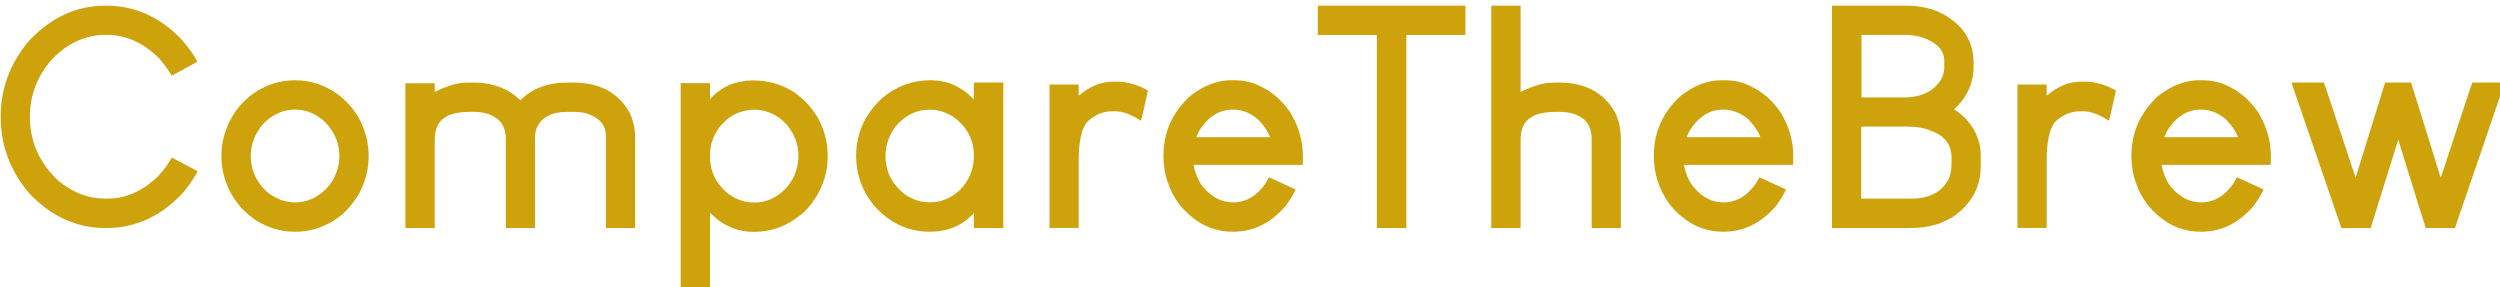 <?xml version="1.0" encoding="UTF-8" standalone="no"?>
<!-- Created with Inkscape (http://www.inkscape.org/) -->

<svg
   xmlns:dc="http://purl.org/dc/elements/1.1/"
   xmlns:cc="http://creativecommons.org/ns#"
   xmlns:rdf="http://www.w3.org/1999/02/22-rdf-syntax-ns#"
   xmlns:svg="http://www.w3.org/2000/svg"
   xmlns="http://www.w3.org/2000/svg"
   xmlns:sodipodi="http://sodipodi.sourceforge.net/DTD/sodipodi-0.dtd"
   xmlns:inkscape="http://www.inkscape.org/namespaces/inkscape"
   width="85.178mm"
   height="9.793mm"
   viewBox="0 0 85.178 9.793"
   version="1.1"
   id="svg8"
   inkscape:version="0.92.3 (2405546, 2018-03-11)"
   sodipodi:docname="logoname.svg">
  <defs
     id="defs2" />
  <sodipodi:namedview
     id="base"
     pagecolor="#ffffff"
     bordercolor="#666666"
     borderopacity="1.0"
     inkscape:pageopacity="0.0"
     inkscape:pageshadow="2"
     inkscape:zoom="1.4"
     inkscape:cx="12.826757"
     inkscape:cy="46.006505"
     inkscape:document-units="mm"
     inkscape:current-layer="layer1"
     showgrid="false"
     inkscape:window-width="1366"
     inkscape:window-height="705"
     inkscape:window-x="-8"
     inkscape:window-y="-8"
     inkscape:window-maximized="1" />
  <g
     inkscape:label="Layer 1"
     inkscape:groupmode="layer"
     id="layer1"
     transform="translate(-15.62,-122.329)">
    <g
       aria-label="CompareTheBrew"
       transform="scale(0.265)"
       style="font-style:normal;font-variant:normal;font-weight:normal;font-stretch:normal;font-size:40px;line-height:1.25;font-family:'Louis George Caf';-inkscape-font-specification:'Louis George Caf';letter-spacing:0px;word-spacing:0px;fill:#cda20b;fill-opacity:1;stroke:none"
       id="flowRoot815">
      <path
         d="m 59.037,476.703 v -0.117 q 0,-5.41 3.633,-9.707 4.219,-4.531 9.863,-4.531 h 0.039 q 5.527,0 9.668,4.297 1.465,1.68 2.07,2.891 -0.156,0.137 -3.301,1.816 -0.527,-0.957 -1.582,-2.207 -3.027,-3.047 -6.855,-3.047 -3.887,0 -6.895,3.086 -2.891,3.262 -2.891,7.441 0,4.844 3.691,8.262 2.793,2.266 5.918,2.266 h 0.41 q 3.438,0 6.426,-2.832 1.27,-1.406 1.797,-2.441 l 3.301,1.738 v 0.078 q -0.664,1.23 -1.758,2.598 -4.258,4.648 -10,4.648 -5.703,0 -9.961,-4.57 -3.574,-4.316 -3.574,-9.668 z"
         style="fill:#cda20b;fill-opacity:1"
         id="path839" />
      <path
         d="m 87.416,481.82 v -0.293 q 0,-2.188 1.094,-4.395 0.312,-0.605 0.742,-1.23 0.332,-0.469 0.996,-1.191 0.957,-0.879 1.367,-1.133 2.402,-1.641 5.254,-1.641 3.184,0 5.82,2.051 0.371,0.273 1.055,0.977 1.348,1.504 1.914,3.086 0.684,1.758 0.684,3.652 0,2.461 -1.191,4.727 -0.41,0.742 -1.113,1.621 -0.762,0.879 -1.23,1.23 -0.527,0.43 -0.996,0.723 -2.324,1.406 -4.844,1.406 h -0.176 q -2.656,0 -5.098,-1.562 -0.469,-0.352 -0.84,-0.664 -0.762,-0.645 -1.094,-1.094 -0.41,-0.469 -0.762,-1.016 -0.391,-0.625 -0.664,-1.211 -0.918,-2.031 -0.918,-4.043 z m 3.77,-0.117 q 0,2.129 1.387,3.867 0.605,0.684 0.938,0.898 1.543,1.172 3.359,1.172 2.227,0 3.945,-1.68 0.684,-0.723 0.957,-1.25 0.801,-1.445 0.801,-2.988 v -0.059 q 0,-2.246 -1.543,-4.043 -0.664,-0.703 -0.898,-0.801 -0.332,-0.273 -0.625,-0.43 -1.27,-0.684 -2.637,-0.684 -2.07,0 -3.789,1.543 -0.605,0.605 -0.762,0.898 -1.133,1.582 -1.133,3.555 z"
         style="fill:#cda20b;fill-opacity:1"
         id="path841" />
      <path
         d="m 111.068,490.883 v -18.496 l 0.059,-0.059 h 3.652 l 0.059,0.059 v 1.055 h 0.019 q 0.996,-0.547 2.617,-1.016 0.84,-0.195 2.09,-0.195 h 0.176 q 3.789,0 6.113,2.285 2.227,-2.285 6.133,-2.285 h 0.605 q 5.156,0 7.305,3.887 0.703,1.523 0.703,3.008 v 11.758 l -0.039,0.059 h -3.672 l -0.039,-0.059 v -11.719 q 0,-2.109 -2.344,-2.91 Q 133.783,476 132.67,476 h -0.762 q -3.047,0 -3.945,2.031 -0.234,0.547 -0.234,1.23 v 11.621 l -0.039,0.059 h -3.672 l -0.039,-0.059 v -11.289 q 0,-2.09 -1.348,-2.852 Q 121.596,476 119.818,476 h -0.312 q -2.383,0 -3.379,0.742 -1.289,0.781 -1.289,2.891 v 11.25 l -0.059,0.059 h -3.652 z"
         style="fill:#cda20b;fill-opacity:1"
         id="path843" />
      <path
         d="m 146.459,499.34 v -27.012 l 0.019,-0.019 h 3.75 v 2.051 q 0.703,-0.742 0.879,-0.84 0.586,-0.449 1.016,-0.684 0.605,-0.332 1.211,-0.508 0.449,-0.137 1.562,-0.332 0.352,-0.019 0.84,-0.039 2.832,0 5.078,1.387 0.605,0.352 1.465,1.133 0.723,0.723 0.918,0.996 0.469,0.605 0.84,1.191 1.328,2.344 1.328,5.059 0,3.223 -1.992,5.957 -0.254,0.371 -1.016,1.172 l -0.352,0.293 q -2.734,2.285 -6.113,2.285 -2.461,0 -4.453,-1.406 -0.371,-0.254 -1.016,-0.859 l -0.195,-0.215 v 10.41 h -3.75 z m 3.77,-17.246 q 0,0.547 0.293,1.582 0.234,0.645 0.508,1.152 0.293,0.43 0.84,1.055 0.605,0.605 0.84,0.742 0.469,0.312 0.82,0.508 1.23,0.527 2.207,0.527 h 0.254 q 1.738,0 3.281,-1.172 0.273,-0.195 0.781,-0.723 0.938,-1.094 1.27,-2.266 0.273,-0.898 0.273,-1.816 0,-2.227 -1.465,-3.984 -0.625,-0.664 -0.762,-0.742 -1.562,-1.23 -3.457,-1.23 h -0.156 q -1.035,0 -2.266,0.547 -0.605,0.273 -1.348,0.938 -0.703,0.703 -0.859,0.996 -0.293,0.449 -0.469,0.801 -0.176,0.371 -0.391,0.977 -0.195,0.898 -0.195,1.328 z"
         style="fill:#cda20b;fill-opacity:1"
         id="path845" />
      <path
         d="m 169.018,481.684 v -0.019 q 0,-4.297 3.32,-7.422 2.754,-2.305 6.23,-2.305 3.262,0 5.586,2.48 v -2.148 l 0.059,-0.039 h 3.691 l 0.039,0.039 v 18.633 l -0.039,0.039 h -3.691 l -0.059,-0.039 v -1.895 q -2.188,2.402 -5.625,2.402 h -0.019 q -4.277,0 -7.266,-3.457 -2.227,-2.793 -2.227,-6.27 z m 3.77,-0.019 q 0,3.086 2.656,5.059 1.484,0.898 2.812,0.898 h 0.43 q 1.875,0 3.633,-1.523 1.836,-1.875 1.836,-4.414 v -0.019 q 0,-3.125 -2.656,-5.039 -1.465,-0.898 -2.891,-0.898 h -0.312 q -2.344,0 -4.238,2.168 -1.27,1.797 -1.27,3.77 z"
         style="fill:#cda20b;fill-opacity:1"
         id="path847" />
      <path
         d="m 193.881,490.863 v -18.34 l 0.059,-0.039 h 3.652 l 0.039,0.039 v 1.406 q 2.148,-1.816 4.414,-1.816 h 0.488 q 1.934,0 4.004,1.133 v 0.019 q -0.82,3.711 -0.898,3.887 -1.875,-1.23 -3.32,-1.23 h -0.312 q -1.875,0 -3.301,1.387 -1.074,1.309 -1.074,4.961 v 8.594 l -0.039,0.059 h -3.652 z"
         style="fill:#cda20b;fill-opacity:1"
         id="path849" />
      <path
         d="m 208.529,481.723 v -0.078 q 0,-4.57 3.496,-7.734 2.578,-1.973 5.176,-1.973 h 0.566 q 2.852,0 5.488,2.285 1.289,1.27 1.777,2.188 1.426,2.52 1.426,5.273 v 0.586 q 0,0.547 -0.078,0.547 h -13.984 q 0.449,2.09 1.484,3.125 1.582,1.699 3.594,1.699 2.539,0 4.258,-2.559 0.332,-0.645 0.391,-0.664 3.359,1.523 3.398,1.562 -0.273,0.684 -1.23,2.051 -2.871,3.379 -6.777,3.379 h -0.078 q -4.023,0 -6.914,-3.574 -1.992,-2.793 -1.992,-6.113 z m 4.219,-2.461 h 9.473 v -0.019 q -0.332,-0.996 -1.523,-2.266 -1.484,-1.27 -3.242,-1.27 -2.676,0 -4.395,2.832 z"
         style="fill:#cda20b;fill-opacity:1"
         id="path851" />
      <path
         d="m 228.373,466.098 v -3.73 l 0.019,-0.019 h 18.945 l 0.019,0.019 v 3.73 l -0.019,0.019 h -7.578 v 24.805 l -0.019,0.019 h -3.75 l -0.019,-0.019 v -24.805 h -7.578 z"
         style="fill:#cda20b;fill-opacity:1"
         id="path853" />
      <path
         d="m 250.678,490.941 v -28.594 h 3.77 v 11.094 h 0.019 q 0.996,-0.547 2.617,-1.016 0.84,-0.195 2.09,-0.195 h 0.176 q 5.039,0 7.227,3.809 0.762,1.504 0.762,3.535 v 11.309 l -0.039,0.059 h -3.672 l -0.039,-0.059 v -11.348 q 0,-2.402 -2.012,-3.164 Q 260.736,476 259.428,476 h -0.312 q -2.383,0 -3.379,0.742 -1.289,0.781 -1.289,2.891 v 11.309 z"
         style="fill:#cda20b;fill-opacity:1"
         id="path855" />
      <path
         d="m 271.576,481.723 v -0.078 q 0,-4.57 3.496,-7.734 2.578,-1.973 5.176,-1.973 h 0.566 q 2.852,0 5.488,2.285 1.289,1.27 1.777,2.188 1.426,2.52 1.426,5.273 v 0.586 q 0,0.547 -0.078,0.547 h -13.984 q 0.449,2.09 1.484,3.125 1.582,1.699 3.594,1.699 2.539,0 4.258,-2.559 0.332,-0.645 0.391,-0.664 3.359,1.523 3.398,1.562 -0.273,0.684 -1.23,2.051 -2.871,3.379 -6.777,3.379 h -0.078 q -4.023,0 -6.914,-3.574 -1.992,-2.793 -1.992,-6.113 z m 4.219,-2.461 h 9.473 v -0.019 q -0.332,-0.996 -1.523,-2.266 -1.484,-1.27 -3.242,-1.27 -2.676,0 -4.395,2.832 z"
         style="fill:#cda20b;fill-opacity:1"
         id="path857" />
      <path
         d="m 294.486,490.883 v -28.477 l 0.059,-0.059 h 9.453 q 4.551,0 7.246,3.066 1.445,1.816 1.445,4.297 v 0.41 q 0,3.262 -2.5,5.547 v 0.039 q 0.566,0.273 1.562,1.25 1.855,2.051 1.855,4.648 v 1.406 q 0,4.023 -3.613,6.523 -1.836,0.977 -2.285,0.977 -1.211,0.43 -3.496,0.43 h -9.668 z m 3.75,-3.73 h 6.504 q 3.359,0 4.727,-2.461 0.391,-0.82 0.391,-2.07 v -0.684 q 0,-2.559 -2.617,-3.496 -1.27,-0.547 -3.105,-0.547 h -5.84 l -0.059,0.059 z m 0.039,-13.008 h 5.449 q 3.438,0 4.863,-2.441 0.332,-0.703 0.332,-1.348 v -0.879 q 0,-2.148 -3.008,-3.105 -0.879,-0.273 -2.48,-0.273 h -5.156 z"
         style="fill:#cda20b;fill-opacity:1"
         id="path859" />
      <path
         d="m 318.334,490.863 v -18.34 l 0.059,-0.039 h 3.652 l 0.039,0.039 v 1.406 q 2.148,-1.816 4.414,-1.816 h 0.488 q 1.934,0 4.004,1.133 v 0.019 q -0.82,3.711 -0.898,3.887 -1.875,-1.23 -3.32,-1.23 h -0.312 q -1.875,0 -3.301,1.387 -1.074,1.309 -1.074,4.961 v 8.594 l -0.039,0.059 h -3.652 z"
         style="fill:#cda20b;fill-opacity:1"
         id="path861" />
      <path
         d="m 332.982,481.723 v -0.078 q 0,-4.57 3.496,-7.734 2.578,-1.973 5.176,-1.973 h 0.566 q 2.852,0 5.488,2.285 1.289,1.27 1.777,2.188 1.426,2.52 1.426,5.273 v 0.586 q 0,0.547 -0.078,0.547 h -13.984 q 0.449,2.09 1.484,3.125 1.582,1.699 3.594,1.699 2.539,0 4.258,-2.559 0.332,-0.645 0.391,-0.664 3.359,1.523 3.398,1.562 -0.273,0.684 -1.23,2.051 -2.871,3.379 -6.777,3.379 h -0.078 q -4.023,0 -6.914,-3.574 -1.992,-2.793 -1.992,-6.113 z m 4.219,-2.461 h 9.473 v -0.019 q -0.332,-0.996 -1.523,-2.266 -1.484,-1.27 -3.242,-1.27 -2.676,0 -4.395,2.832 z"
         style="fill:#cda20b;fill-opacity:1"
         id="path863" />
      <path
         d="m 353.568,472.23 h 4.16 q 0.019,0 0.469,1.367 l 3.086,9.297 0.527,1.562 2.754,-8.887 1.035,-3.34 h 3.34 q 0.019,0 0.098,0.332 l 2.637,8.457 1.055,3.438 q 0.039,0 0.488,-1.367 l 3.027,-9.199 0.566,-1.66 h 4.16 v 0.019 l -3.105,9.102 -2.891,8.418 -0.391,1.172 h -3.75 q -0.039,0 -0.176,-0.547 -0.84,-2.598 -1.582,-5.039 l -1.777,-5.742 h -0.019 l -2.656,8.496 -0.879,2.832 h -3.77 q -0.019,0 -0.352,-1.035 l -2.773,-8.086 -2.969,-8.633 z"
         style="fill:#cda20b;fill-opacity:1"
         id="path865" />
    </g>
  </g>
</svg>
